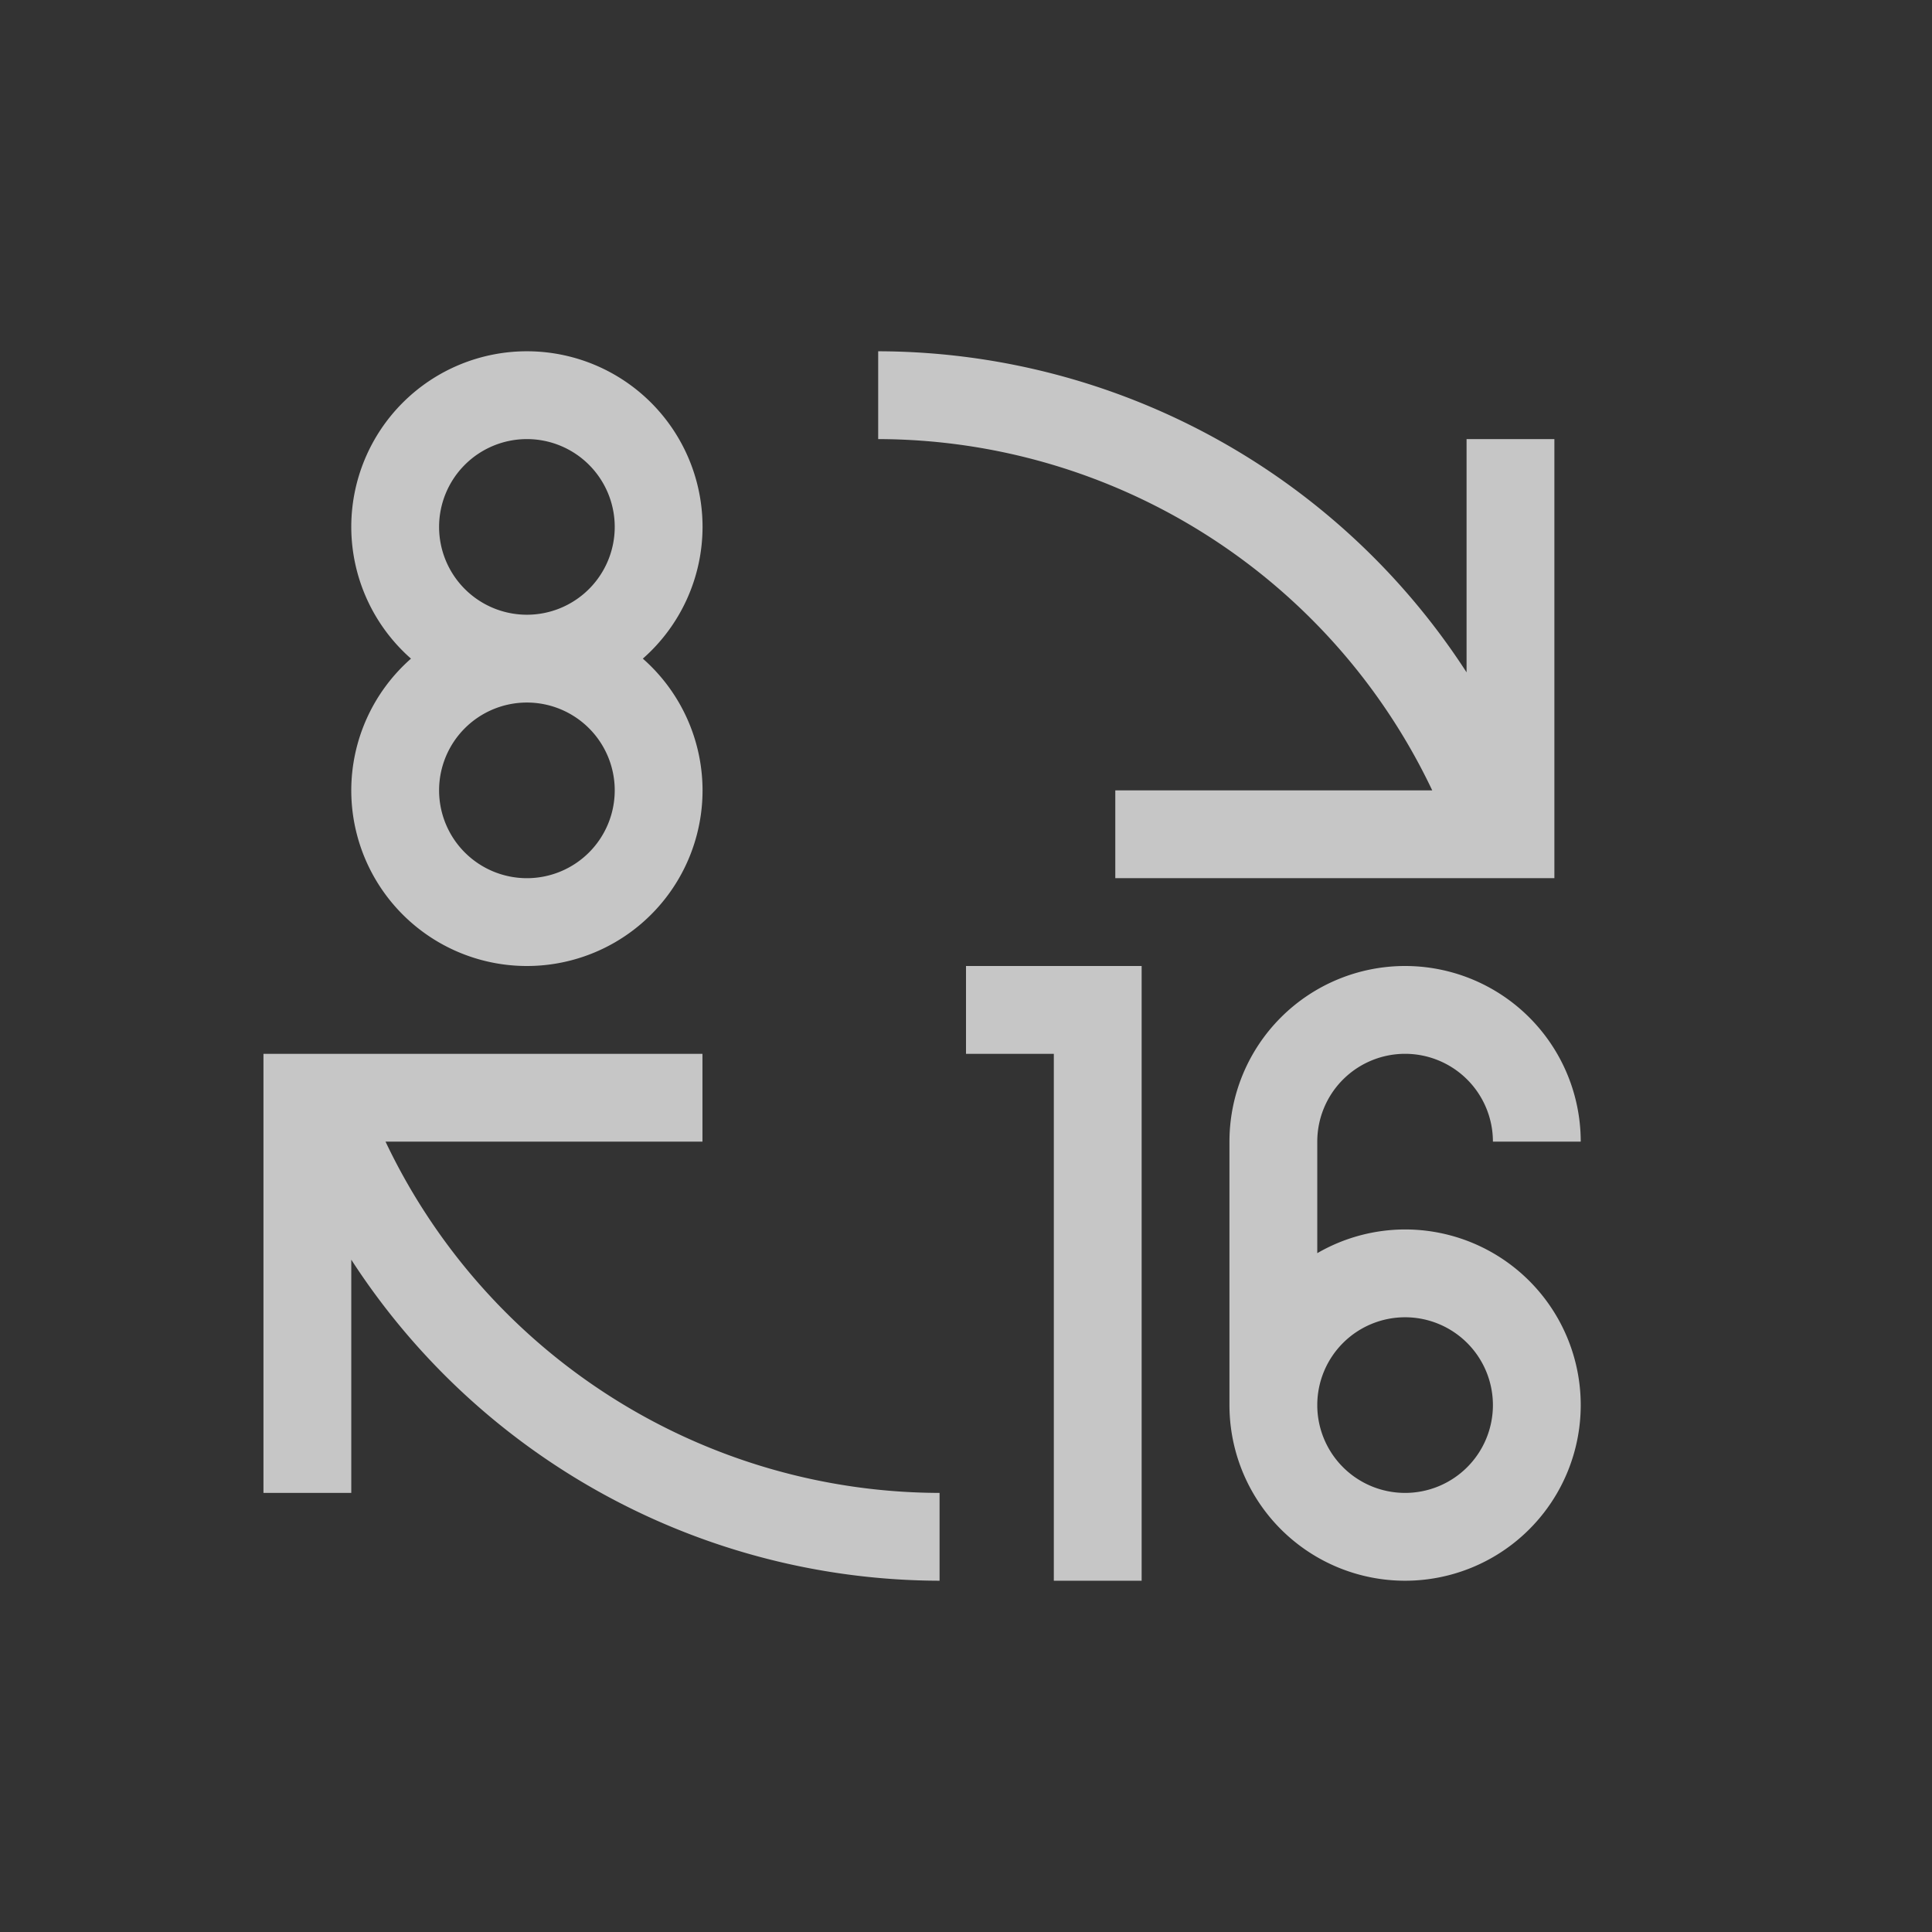 <?xml version="1.0" encoding="UTF-8" standalone="no"?>
<!--Created with Inkscape (http://www.inkscape.org/)-->
<svg id="svg4355" xmlns:rdf="http://www.w3.org/1999/02/22-rdf-syntax-ns#" xmlns="http://www.w3.org/2000/svg" height="22" width="22" version="1.1" xmlns:cc="http://creativecommons.org/ns#" xmlns:dc="http://purl.org/dc/elements/1.1/">
    <rect width="100%" height="100%" fill="#333333" stroke="none"/>
    <defs id="defs4357">
        <style id="current-color-scheme" type="text/css">
            .ColorScheme-Text { color:#4d4d4d; } .ColorScheme-Background { color:#eff0f1; } .ColorScheme-Highlight { color:#3daee9; } .ColorScheme-ViewText { color:#31363b; } .ColorScheme-ViewBackground { color:#fcfcfc; } .ColorScheme-ViewHover { color:#93cee9; } .ColorScheme-ViewFocus{ color:#3daee9; } .ColorScheme-ButtonText { color:#31363b; } .ColorScheme-ButtonBackground { color:#eff0f1; } .ColorScheme-ButtonHover { color:#93cee9; } .ColorScheme-ButtonFocus{ color:#3daee9; }
        </style>
    </defs>
    <g id="layer1" transform="translate(-544.57 -742.93)">
        <path id="path4150" opacity=".72" d="m550.57 746.93a2 2 0 0 0 -2 2 2 2 0 0 0 0.68 1.5 2 2 0 0 0 -0.68 1.5 2 2 0 0 0 2 2 2 2 0 0 0 2 -2 2 2 0 0 0 -0.68 -1.5 2 2 0 0 0 0.68 -1.5 2 2 0 0 0 -2 -2zm4 0v1a7 7 0 0 1 6.309 4h-3.609v1h4 1v-0.113-0.887-4h-1v2.656a8 8 0 0 0 -6.699 -3.656zm-4 1a1 1 0 0 1 1 1 1 1 0 0 1 -1 1 1 1 0 0 1 -1 -1 1 1 0 0 1 1 -1zm0 3a1 1 0 0 1 1 1 1 1 0 0 1 -1 1 1 1 0 0 1 -1 -1 1 1 0 0 1 1 -1zm5 3v1h1v6h1v-7h-1-1zm5 0a2 2 0 0 0 -2 2v3a2 2 0 0 0 2 2 2 2 0 0 0 2 -2 2 2 0 0 0 -2 -2 2 2 0 0 0 -1 0.27v-1.27a1 1 0 0 1 1 -1 1 1 0 0 1 1 1h1a2 2 0 0 0 -2 -2zm-13 1v0.113 0.887 4h1v-2.656a8 8 0 0 0 6.699 3.656v-1a7 7 0 0 1 -6.309 -4h3.609v-1h-4.002-0.998zm13 3a1 1 0 0 1 1 1 1 1 0 0 1 -1 1 1 1 0 0 1 -1 -1 1 1 0 0 1 1 -1z" fill="#fff"/>
    </g>
</svg>
